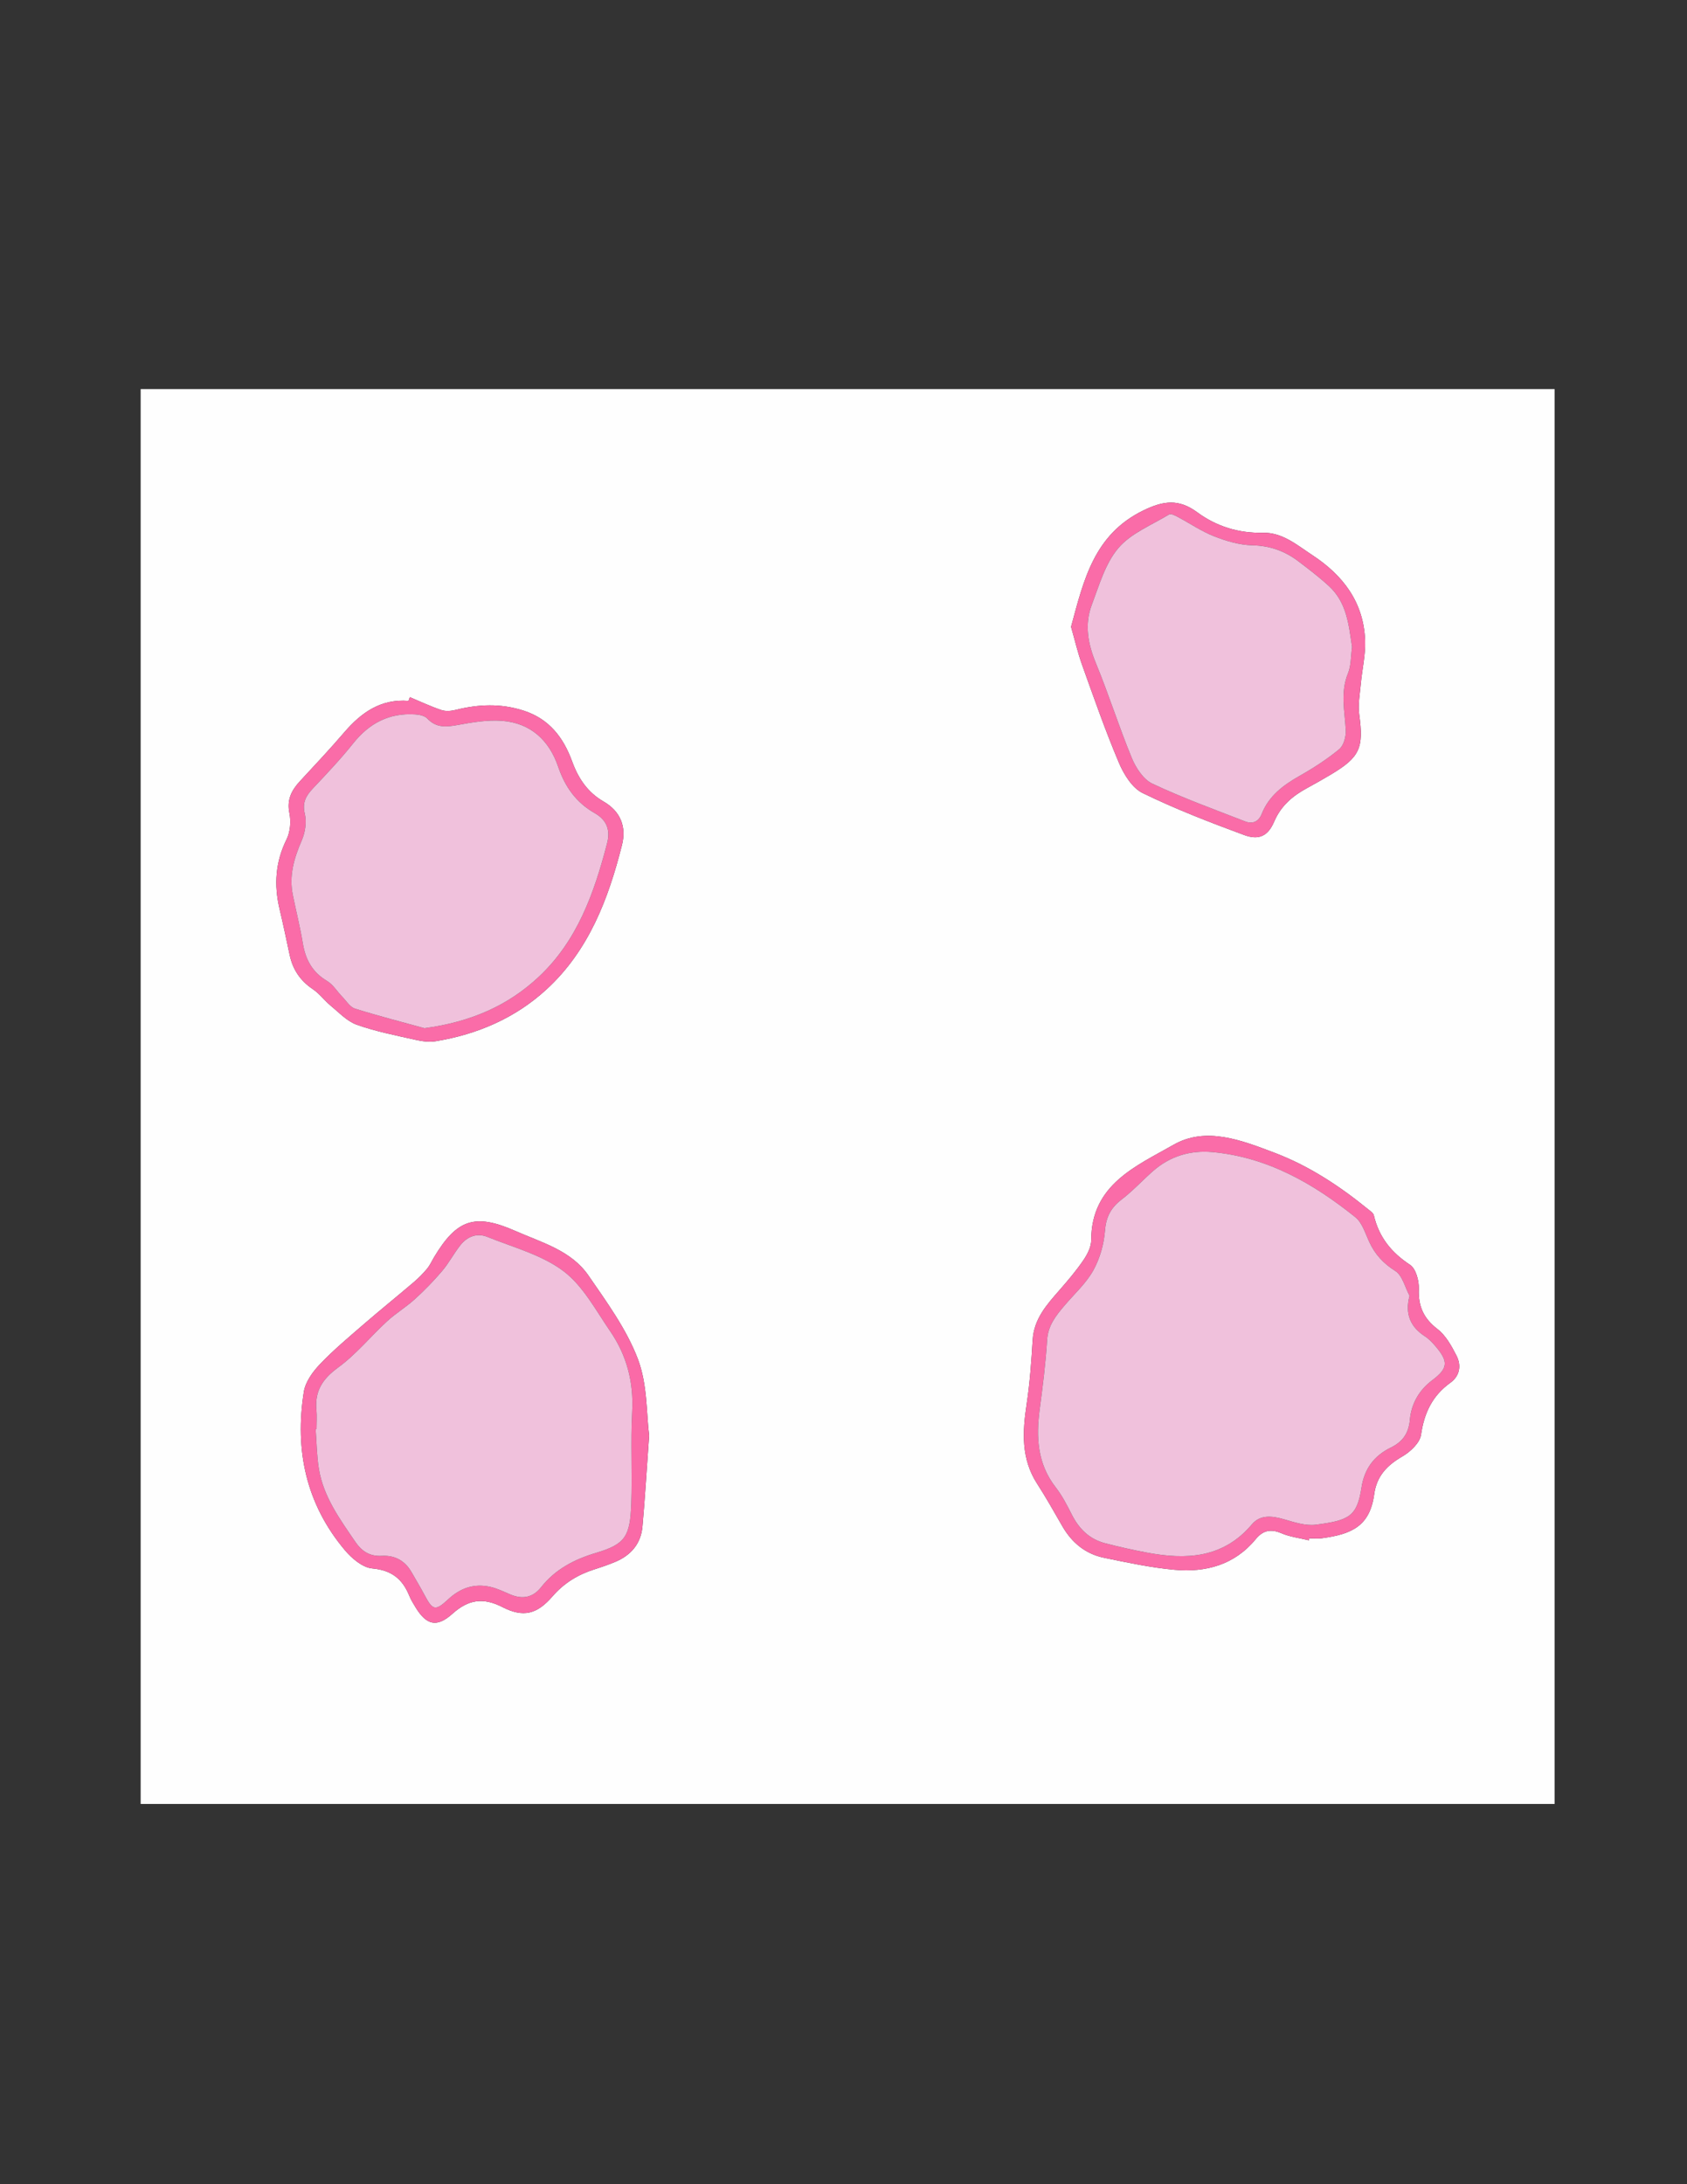 <?xml version="1.0" encoding="utf-8"?>
<!-- Generator: Adobe Illustrator 16.0.3, SVG Export Plug-In . SVG Version: 6.00 Build 0)  -->
<!DOCTYPE svg PUBLIC "-//W3C//DTD SVG 1.1//EN" "http://www.w3.org/Graphics/SVG/1.1/DTD/svg11.dtd">
<svg version="1.1" id="Capa_1" xmlns="http://www.w3.org/2000/svg" xmlns:xlink="http://www.w3.org/1999/xlink" x="0px" y="0px"
	 width="612px" height="792px" viewBox="0 0 612 792" enable-background="new 0 0 612 792" xml:space="preserve">
<rect x="0" y="0" width="612" height="792" fill="#333333" stroke="none"/>
<g>
	<g>
		<path fill-rule="evenodd" clip-rule="evenodd" fill="#FEFEFE" d="M563.966,654.116c-170.921,0-341.918,0-512.94,0
			c0-170.979,0-341.96,0-513.028c170.914,0,341.853,0,512.94,0C563.966,312.039,563.966,483.078,563.966,654.116z M474.816,558.52
			c0.051-0.238,0.101-0.477,0.15-0.715c1.499,0,3.02,0.169,4.492-0.027c10.943-1.461,17.487-4.409,19.066-15.991
			c0.897-6.584,4.683-10.479,10.247-13.7c2.882-1.669,6.315-4.902,6.736-7.827c1.143-7.928,4.118-14.182,10.654-18.877
			c3.459-2.485,4.024-6.298,2.202-9.845c-1.789-3.485-3.868-7.284-6.863-9.587c-5.041-3.871-7.034-8.243-6.789-14.53
			c0.115-2.971-1.055-7.39-3.192-8.793c-6.795-4.462-11.283-10.062-13.125-17.937c-0.194-0.829-1.24-1.526-2.004-2.148
			c-10.383-8.441-21.426-15.754-34.042-20.539c-12.013-4.557-24.855-9.62-36.638-2.891c-13.492,7.705-29.854,14.397-29.842,34.551
			c0.001,2.456-1.405,5.185-2.856,7.312c-2.604,3.817-5.624,7.37-8.675,10.855c-4.63,5.287-9.254,10.426-9.714,18.039
			c-0.468,7.76-1.013,15.547-2.176,23.225c-1.529,10.097-2.076,19.839,3.816,28.935c3.254,5.024,6.171,10.268,9.171,15.452
			c3.435,5.936,8.388,9.998,15.088,11.375c8.456,1.735,16.957,3.572,25.53,4.349c11.397,1.031,21.808-1.762,29.497-11.119
			c2.563-3.12,5.39-3.805,9.265-2.142C467.943,557.283,471.469,557.695,474.816,558.52z M235.487,520.531
			c-0.988-7.608-0.547-18.438-4.089-27.751c-4.114-10.819-11.275-20.617-17.94-30.287c-6.266-9.09-16.978-11.941-26.503-16.143
			c-14.67-6.469-21.207-4.227-29.424,9.422c-0.857,1.426-1.537,2.995-2.587,4.257c-1.468,1.763-3.105,3.42-4.851,4.908
			c-6.05,5.159-12.246,10.146-18.257,15.348c-5.389,4.664-10.886,9.261-15.789,14.408c-2.604,2.733-5.246,6.382-5.816,9.945
			c-3.397,21.22,0.826,40.782,14.9,57.485c2.505,2.973,6.392,6.278,9.896,6.595c6.986,0.629,10.949,3.775,13.423,9.835
			c0.625,1.53,1.504,2.971,2.375,4.385c3.934,6.387,7.667,7.279,13.33,2.2c5.706-5.115,11.051-6.011,18.061-2.423
			c7.654,3.918,12.591,2.621,18.212-3.87c4.213-4.865,9.301-7.927,15.3-9.819c2.535-0.802,5.058-1.676,7.508-2.703
			c5.659-2.374,9.257-6.578,9.82-12.743C233.979,543.491,234.563,533.37,235.487,520.531z M148.666,252.796
			c-0.155,0.446-0.311,0.892-0.466,1.337c-10.02-0.775-17.113,4.205-23.271,11.377c-5.184,6.037-10.634,11.848-16.048,17.683
			c-3.095,3.336-4.9,6.737-3.887,11.679c0.614,2.998,0.313,6.77-1.028,9.474c-4.08,8.225-4.61,16.537-2.544,25.271
			c1.302,5.506,2.476,11.043,3.644,16.58c1.12,5.313,3.827,9.403,8.413,12.473c2.438,1.631,4.25,4.165,6.544,6.048
			c3.02,2.479,5.917,5.624,9.438,6.869c6.86,2.428,14.094,3.838,21.224,5.449c2.398,0.542,5.03,0.906,7.417,0.511
			c15.112-2.5,28.847-8.404,40.147-18.783c15.317-14.068,22.436-32.745,27.38-52.334c1.658-6.573-0.457-12.197-6.656-15.776
			c-5.762-3.326-9.154-8.319-11.425-14.564c-3.118-8.573-8.273-15.424-17.624-18.423c-8.263-2.65-16.345-2.32-24.583-0.26
			c-1.66,0.415-3.653,0.585-5.221,0.06C156.218,256.158,152.474,254.383,148.666,252.796z M388.554,227.287
			c1.337,4.669,2.409,9.358,4.022,13.854c4.256,11.869,8.412,23.794,13.321,35.396c1.78,4.209,4.805,9.155,8.606,11.013
			c11.899,5.817,24.337,10.605,36.782,15.207c5.442,2.013,8.72,0.383,10.956-4.851c2.463-5.77,6.714-9.317,11.942-12.155
			c2.925-1.587,5.824-3.23,8.682-4.938c10.506-6.282,11.873-9.615,10.23-21.719c-0.494-3.639,0.242-7.466,0.58-11.193
			c0.479-5.27,1.765-10.552,1.549-15.781c-0.563-13.742-7.947-23.489-19.185-30.852c-5.584-3.66-10.811-8.228-17.873-8.079
			c-8.887,0.188-16.894-2.319-23.854-7.442c-6.668-4.909-12.216-4.234-19.568-0.644
			C396.837,193.851,393.133,210.374,388.554,227.287z"/>
		<path fill-rule="evenodd" clip-rule="evenodd" fill="#FA6CA8" d="M474.816,558.52c-3.348-0.824-6.873-1.236-10-2.576
			c-3.875-1.663-6.701-0.979-9.265,2.142c-7.689,9.357-18.1,12.15-29.497,11.119c-8.573-0.776-17.074-2.613-25.53-4.349
			c-6.7-1.377-11.653-5.439-15.088-11.375c-3-5.185-5.917-10.428-9.171-15.452c-5.893-9.096-5.346-18.838-3.816-28.935
			c1.163-7.678,1.708-15.465,2.176-23.225c0.46-7.613,5.084-12.752,9.714-18.039c3.051-3.485,6.07-7.038,8.675-10.855
			c1.451-2.127,2.857-4.855,2.856-7.312c-0.013-20.153,16.35-26.846,29.842-34.551c11.782-6.729,24.625-1.666,36.638,2.891
			c12.616,4.785,23.659,12.098,34.042,20.539c0.764,0.622,1.81,1.319,2.004,2.148c1.842,7.875,6.33,13.475,13.125,17.937
			c2.138,1.403,3.308,5.822,3.192,8.793c-0.245,6.287,1.748,10.659,6.789,14.53c2.995,2.303,5.074,6.102,6.863,9.587
			c1.822,3.547,1.257,7.359-2.202,9.845c-6.536,4.695-9.512,10.949-10.654,18.877c-0.421,2.925-3.854,6.158-6.736,7.827
			c-5.564,3.222-9.35,7.116-10.247,13.7c-1.579,11.582-8.123,14.53-19.066,15.991c-1.473,0.196-2.993,0.027-4.492,0.027
			C474.917,558.043,474.867,558.281,474.816,558.52z M511.354,469.857c-1.673-3.091-2.596-7.369-5.187-9.004
			c-4.347-2.743-7.335-6.003-9.429-10.512c-1.451-3.126-2.557-6.969-5.041-8.965c-15.218-12.223-31.847-21.774-51.799-23.617
			c-8.022-0.742-15.436,1.44-21.611,6.875c-3.842,3.38-7.332,7.193-11.375,10.298c-3.857,2.96-5.659,6.245-6.049,11.263
			c-0.385,4.93-1.848,10.143-4.243,14.449c-2.61,4.691-6.821,8.497-10.367,12.661c-3.132,3.679-6.048,7.252-6.384,12.562
			c-0.532,8.409-1.576,16.797-2.696,25.155c-1.362,10.175-0.825,19.786,5.836,28.342c2.326,2.987,4.102,6.449,5.82,9.85
			c2.61,5.168,6.396,8.896,12.04,10.366c4.964,1.294,9.981,2.42,15.023,3.371c14.365,2.711,27.819,2.156,38.288-10.232
			c3.024-3.578,7.291-3.056,11.577-1.83c3.771,1.079,7.868,2.455,11.6,1.976c12.039-1.55,14.962-3.001,16.55-13.417
			c1.045-6.857,4.555-11.574,10.703-14.585c4.14-2.025,6.416-5.02,6.858-10.058c0.501-5.702,3.287-10.723,8.128-14.344
			c5.678-4.247,5.914-6.7,1.295-12.155c-1.175-1.388-2.472-2.783-3.98-3.76C511.778,481.222,509.577,476.576,511.354,469.857z"/>
		<path fill-rule="evenodd" clip-rule="evenodd" fill="#FA6AA7" d="M235.487,520.531c-0.924,12.839-1.509,22.96-2.432,33.049
			c-0.563,6.165-4.162,10.369-9.82,12.743c-2.45,1.027-4.973,1.901-7.508,2.703c-5.999,1.893-11.086,4.954-15.3,9.819
			c-5.621,6.491-10.558,7.788-18.212,3.87c-7.009-3.588-12.355-2.692-18.061,2.423c-5.663,5.079-9.396,4.187-13.33-2.2
			c-0.872-1.414-1.751-2.854-2.375-4.385c-2.474-6.06-6.437-9.206-13.423-9.835c-3.504-0.316-7.392-3.622-9.896-6.595
			c-14.074-16.703-18.297-36.266-14.9-57.485c0.571-3.563,3.212-7.212,5.816-9.945c4.903-5.147,10.399-9.744,15.789-14.408
			c6.011-5.202,12.207-10.188,18.257-15.348c1.746-1.488,3.382-3.146,4.851-4.908c1.051-1.262,1.73-2.831,2.587-4.257
			c8.217-13.648,14.753-15.891,29.424-9.422c9.526,4.201,20.238,7.053,26.503,16.143c6.666,9.67,13.827,19.468,17.94,30.287
			C234.94,502.094,234.499,512.923,235.487,520.531z M114.825,518.199c-0.106,0.008-0.212,0.016-0.318,0.023
			c0.365,4.792,0.395,9.639,1.165,14.365c1.654,10.151,7.614,18.256,13.233,26.499c2.347,3.442,5.289,5.324,9.596,5.077
			c4.719-0.271,8.365,1.722,10.756,5.857c1.581,2.734,3.205,5.444,4.688,8.23c3.028,5.685,3.915,6.056,8.662,1.654
			c4.404-4.082,9.314-5.771,15.078-4.543c2.569,0.548,5.01,1.763,7.456,2.798c4.396,1.86,8.201,1.128,11.161-2.633
			c5.178-6.577,12.195-10.153,19.98-12.465c10.682-3.169,12.289-6.076,12.723-17.817c0.41-11.094-0.268-22.235,0.33-33.313
			c0.583-10.783-1.977-20.504-7.976-29.23c-5.243-7.626-9.863-16.46-16.977-21.808c-7.853-5.904-18.175-8.589-27.542-12.381
			c-3.768-1.525-7.325-0.183-9.824,2.984c-2.358,2.988-4.144,6.443-6.599,9.339c-3.069,3.618-6.41,7.046-9.922,10.238
			c-3.173,2.885-6.93,5.13-10.083,8.032c-5.994,5.515-11.228,12.002-17.747,16.756c-5.631,4.106-8.513,8.496-7.875,15.344
			C115.007,513.519,114.825,515.866,114.825,518.199z"/>
		<path fill-rule="evenodd" clip-rule="evenodd" fill="#FA6CA8" d="M148.666,252.796c3.808,1.587,7.552,3.362,11.453,4.67
			c1.568,0.525,3.562,0.355,5.221-0.06c8.237-2.06,16.319-2.39,24.583,0.26c9.35,2.999,14.506,9.85,17.624,18.423
			c2.271,6.245,5.663,11.238,11.425,14.564c6.199,3.579,8.314,9.203,6.656,15.776c-4.945,19.589-12.063,38.267-27.38,52.334
			c-11.3,10.379-25.035,16.284-40.147,18.783c-2.387,0.395-5.019,0.031-7.417-0.511c-7.13-1.611-14.364-3.021-21.224-5.449
			c-3.521-1.246-6.418-4.39-9.438-6.869c-2.295-1.883-4.107-4.417-6.544-6.048c-4.585-3.069-7.292-7.16-8.413-12.473
			c-1.167-5.537-2.341-11.074-3.644-16.58c-2.065-8.733-1.536-17.046,2.544-25.271c1.341-2.704,1.642-6.476,1.028-9.474
			c-1.013-4.942,0.792-8.343,3.887-11.679c5.414-5.835,10.864-11.646,16.048-17.683c6.158-7.172,13.252-12.153,23.271-11.377
			C148.355,253.688,148.511,253.242,148.666,252.796z M153.99,372.834c16.933-2.285,30.288-8.219,41.386-18.561
			c14.061-13.103,20.195-30.471,24.873-48.523c1.29-4.979-0.281-8.514-4.512-10.921c-6.717-3.822-10.76-9.521-13.227-16.771
			c-3.277-9.631-9.997-15.866-20.319-16.684c-5.336-0.423-10.871,0.545-16.202,1.514c-4.161,0.757-7.733,1.084-10.965-2.35
			c-0.962-1.021-2.94-1.407-4.489-1.504c-9.367-0.586-16.604,3.224-22.436,10.543c-4.517,5.67-9.534,10.956-14.517,16.235
			c-2.557,2.708-4.004,5.144-3.005,9.276c0.719,2.972,0.146,6.736-1.098,9.607c-2.778,6.412-4.687,12.781-3.262,19.786
			c1.189,5.847,2.656,11.645,3.628,17.526c0.978,5.919,3.444,10.52,8.79,13.688c2.186,1.295,3.648,3.792,5.495,5.689
			c1.495,1.536,2.827,3.78,4.655,4.351C137.602,368.49,146.563,370.785,153.99,372.834z"/>
		<path fill-rule="evenodd" clip-rule="evenodd" fill="#FA6CA8" d="M388.554,227.287c4.579-16.913,8.283-33.436,26.192-42.183
			c7.353-3.591,12.9-4.266,19.568,0.644c6.96,5.124,14.967,7.63,23.854,7.442c7.063-0.149,12.289,4.419,17.873,8.079
			c11.237,7.363,18.621,17.11,19.185,30.852c0.216,5.229-1.07,10.511-1.549,15.781c-0.338,3.727-1.074,7.554-0.58,11.193
			c1.643,12.104,0.275,15.437-10.23,21.719c-2.857,1.708-5.757,3.351-8.682,4.938c-5.229,2.837-9.479,6.385-11.942,12.155
			c-2.236,5.234-5.514,6.864-10.956,4.851c-12.445-4.602-24.883-9.389-36.782-15.207c-3.802-1.858-6.826-6.804-8.606-11.013
			c-4.909-11.602-9.065-23.527-13.321-35.396C390.963,236.645,389.891,231.956,388.554,227.287z M490.489,234.613
			c-1.168-7.878-1.862-16.101-8.356-22.073c-3.535-3.253-7.381-6.187-11.22-9.089c-4.891-3.697-10.269-5.592-16.624-5.731
			c-4.66-0.101-9.469-1.546-13.866-3.271c-4.607-1.807-8.785-4.697-13.193-7.033c-0.953-0.505-2.455-1.271-3.082-0.891
			c-6.344,3.846-13.852,6.806-18.447,12.212c-4.739,5.577-6.948,13.463-9.635,20.577c-2.694,7.137-1.396,14.144,1.521,21.223
			c4.664,11.313,8.332,23.037,13.01,34.345c1.48,3.579,4.198,7.749,7.463,9.286c10.923,5.145,22.326,9.28,33.6,13.662
			c2.646,1.029,4.893,0.229,6.051-2.687c2.604-6.559,7.798-10.443,13.738-13.802c5.032-2.846,9.955-6.025,14.398-9.697
			c1.622-1.339,2.487-4.563,2.367-6.858c-0.362-6.917-2.039-13.734,0.807-20.632C490.182,241.34,490.016,237.978,490.489,234.613z"
			/>
		<path fill-rule="evenodd" clip-rule="evenodd" fill="#F0C1DC" d="M511.354,469.857c-1.777,6.719,0.424,11.364,5.558,14.688
			c1.509,0.977,2.806,2.372,3.98,3.76c4.619,5.455,4.383,7.908-1.295,12.155c-4.841,3.621-7.627,8.642-8.128,14.344
			c-0.442,5.038-2.719,8.032-6.858,10.058c-6.148,3.011-9.658,7.728-10.703,14.585c-1.588,10.416-4.511,11.867-16.55,13.417
			c-3.731,0.479-7.829-0.896-11.6-1.976c-4.286-1.226-8.553-1.748-11.577,1.83c-10.469,12.389-23.923,12.943-38.288,10.232
			c-5.042-0.951-10.06-2.077-15.023-3.371c-5.645-1.47-9.43-5.198-12.04-10.366c-1.719-3.4-3.494-6.862-5.82-9.85
			c-6.661-8.556-7.198-18.167-5.836-28.342c1.12-8.358,2.164-16.746,2.696-25.155c0.336-5.31,3.252-8.883,6.384-12.562
			c3.546-4.164,7.757-7.97,10.367-12.661c2.396-4.307,3.858-9.52,4.243-14.449c0.39-5.018,2.191-8.303,6.049-11.263
			c4.043-3.104,7.533-6.918,11.375-10.298c6.176-5.435,13.589-7.617,21.611-6.875c19.952,1.843,36.581,11.395,51.799,23.617
			c2.484,1.996,3.59,5.839,5.041,8.965c2.094,4.509,5.082,7.769,9.429,10.512C508.759,462.488,509.682,466.767,511.354,469.857z"/>
		<path fill-rule="evenodd" clip-rule="evenodd" fill="#F0C1DC" d="M114.825,518.199c0-2.333,0.182-4.681-0.034-6.992
			c-0.638-6.848,2.244-11.237,7.875-15.344c6.519-4.754,11.753-11.241,17.747-16.756c3.154-2.902,6.91-5.147,10.083-8.032
			c3.512-3.192,6.854-6.62,9.922-10.238c2.455-2.896,4.24-6.351,6.599-9.339c2.5-3.167,6.056-4.51,9.824-2.984
			c9.366,3.792,19.688,6.477,27.542,12.381c7.114,5.348,11.734,14.182,16.977,21.808c5.999,8.727,8.559,18.447,7.976,29.23
			c-0.598,11.078,0.08,22.22-0.33,33.313c-0.434,11.741-2.041,14.648-12.723,17.817c-7.785,2.312-14.802,5.888-19.98,12.465
			c-2.96,3.761-6.766,4.493-11.161,2.633c-2.446-1.035-4.887-2.25-7.456-2.798c-5.764-1.229-10.674,0.461-15.078,4.543
			c-4.747,4.401-5.634,4.03-8.662-1.654c-1.483-2.786-3.108-5.496-4.688-8.23c-2.391-4.136-6.038-6.129-10.756-5.857
			c-4.308,0.247-7.25-1.635-9.596-5.077c-5.62-8.243-11.58-16.348-13.233-26.499c-0.771-4.727-0.8-9.573-1.165-14.365
			C114.613,518.215,114.719,518.207,114.825,518.199z"/>
		<path fill-rule="evenodd" clip-rule="evenodd" fill="#F0C1DC" d="M153.99,372.834c-7.428-2.049-16.389-4.344-25.206-7.098
			c-1.829-0.57-3.16-2.815-4.655-4.351c-1.846-1.897-3.309-4.394-5.495-5.689c-5.346-3.168-7.812-7.769-8.79-13.688
			c-0.972-5.881-2.439-11.68-3.628-17.526c-1.424-7.005,0.484-13.374,3.262-19.786c1.243-2.871,1.817-6.635,1.098-9.607
			c-1-4.133,0.448-6.568,3.005-9.276c4.983-5.28,10-10.565,14.517-16.235c5.832-7.32,13.069-11.129,22.436-10.543
			c1.549,0.098,3.527,0.483,4.489,1.504c3.232,3.435,6.804,3.107,10.965,2.35c5.331-0.969,10.865-1.937,16.202-1.514
			c10.323,0.818,17.042,7.053,20.319,16.684c2.467,7.25,6.51,12.949,13.227,16.771c4.23,2.408,5.802,5.943,4.512,10.921
			c-4.678,18.052-10.812,35.42-24.873,48.523C184.278,364.615,170.923,370.549,153.99,372.834z"/>
		<path fill-rule="evenodd" clip-rule="evenodd" fill="#F0C1DC" d="M490.489,234.613c-0.474,3.364-0.308,6.727-1.469,9.543
			c-2.846,6.897-1.169,13.714-0.807,20.632c0.12,2.294-0.745,5.519-2.367,6.858c-4.443,3.672-9.366,6.851-14.398,9.697
			c-5.94,3.359-11.134,7.243-13.738,13.802c-1.158,2.916-3.404,3.716-6.051,2.687c-11.273-4.382-22.677-8.518-33.6-13.662
			c-3.265-1.538-5.982-5.708-7.463-9.286c-4.678-11.308-8.346-23.032-13.01-34.345c-2.918-7.079-4.216-14.085-1.521-21.223
			c2.687-7.114,4.896-15,9.635-20.577c4.596-5.406,12.104-8.366,18.447-12.212c0.627-0.38,2.129,0.386,3.082,0.891
			c4.408,2.335,8.586,5.226,13.193,7.033c4.397,1.724,9.206,3.17,13.866,3.271c6.355,0.139,11.733,2.034,16.624,5.731
			c3.839,2.902,7.685,5.836,11.22,9.089C488.627,218.513,489.321,226.735,490.489,234.613z"/>
	</g>
</g>
</svg>
